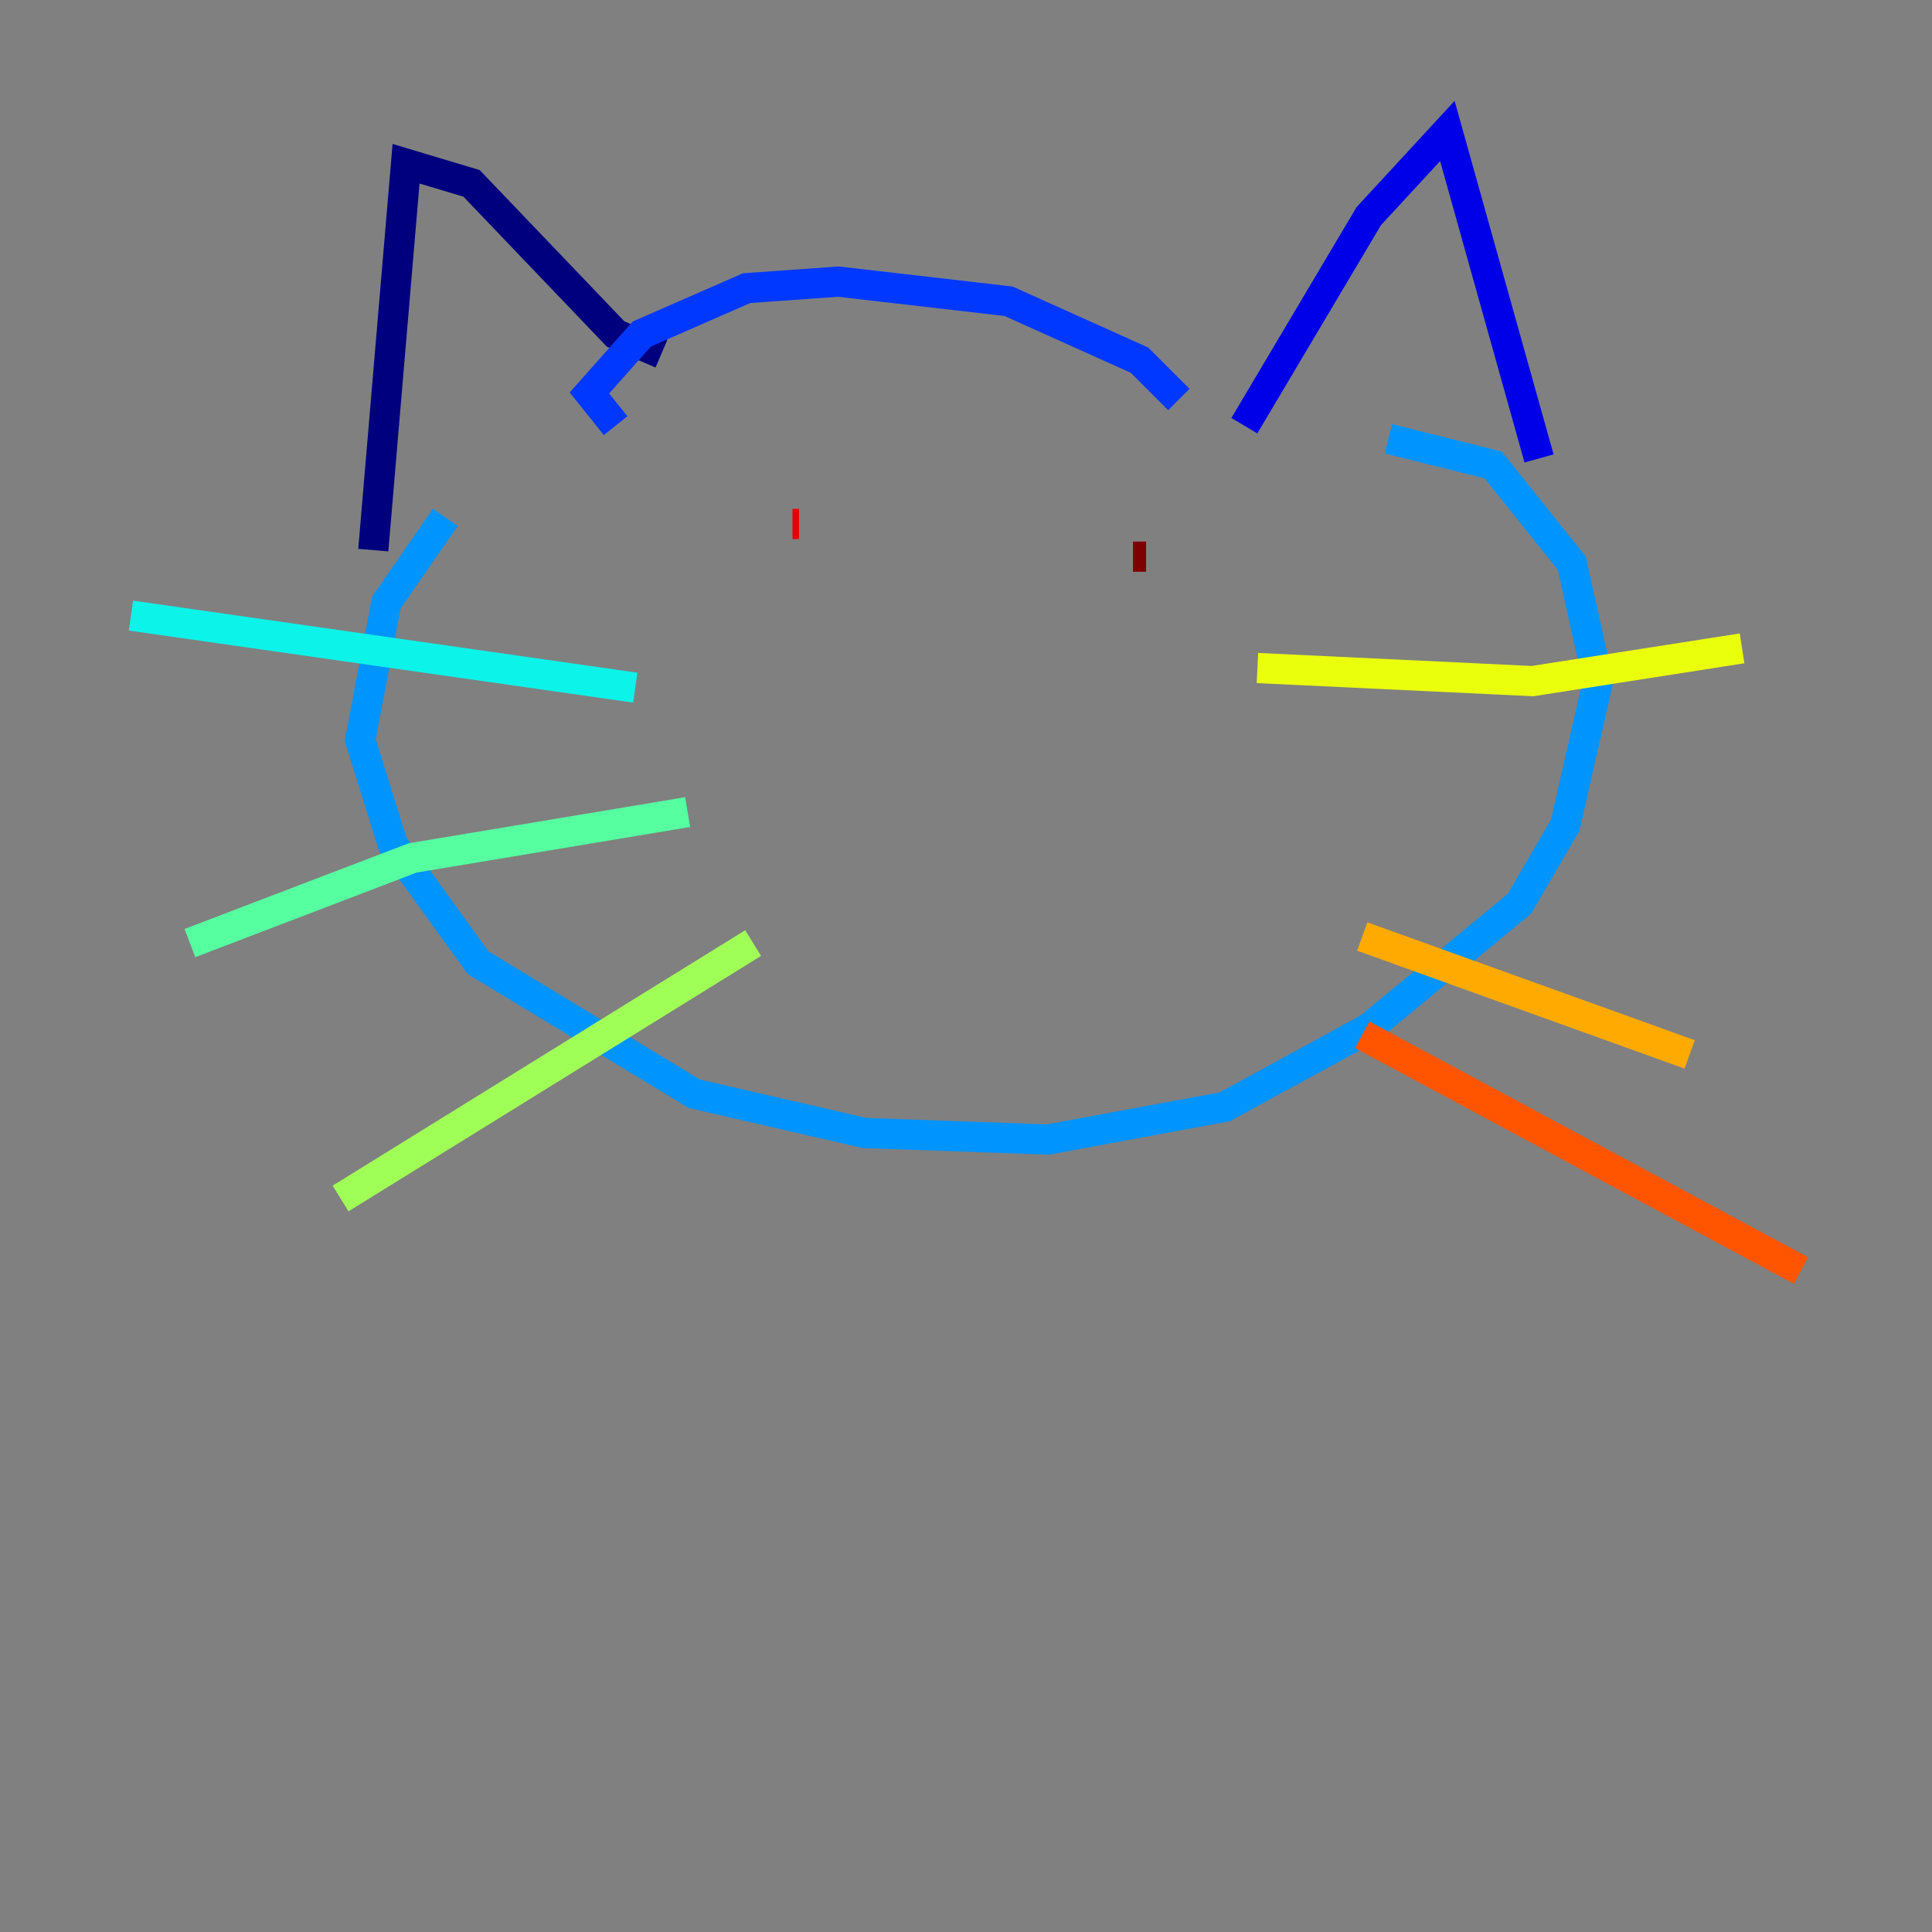 <?xml version="1.0" encoding="utf-8" ?>
<svg baseProfile="tiny" height="128" version="1.2" viewBox="0,0,128,128" width="128" xmlns="http://www.w3.org/2000/svg" xmlns:ev="http://www.w3.org/2001/xml-events" xmlns:xlink="http://www.w3.org/1999/xlink"><rect x="0" y="0" width="128" height="128" fill="#808080" stroke="none"/><defs /><polyline fill="none" points="24.732,36.447 26.902,10.848 31.241,12.149 40.786,22.129 43.824,23.43" stroke="#00007f" stroke-width="2" /><polyline fill="none" points="82.441,28.203 90.685,14.319 95.891,8.678 101.966,30.373" stroke="#0000e8" stroke-width="2" /><polyline fill="none" points="40.786,28.203 39.051,26.034 42.522,22.129 49.464,19.091 55.539,18.658 66.82,19.959 75.498,23.864 78.102,26.468" stroke="#0038ff" stroke-width="2" /><polyline fill="none" points="29.505,34.278 25.6,39.919 23.864,49.031 26.034,55.973 31.675,63.783 45.993,72.461 57.275,75.064 69.424,75.498 81.139,73.329 90.685,68.122 100.664,59.878 103.702,54.671 105.871,45.125 104.136,37.315 98.929,30.807 91.986,29.071" stroke="#0094ff" stroke-width="2" /><polyline fill="none" points="42.088,45.559 8.678,40.786" stroke="#0cf4ea" stroke-width="2" /><polyline fill="none" points="45.559,53.803 27.336,56.841 12.583,62.481" stroke="#56ffa0" stroke-width="2" /><polyline fill="none" points="49.898,62.481 22.563,79.403" stroke="#a0ff56" stroke-width="2" /><polyline fill="none" points="83.308,44.258 101.532,45.125 115.417,42.956" stroke="#eaff0c" stroke-width="2" /><polyline fill="none" points="90.251,62.047 111.946,69.858" stroke="#ffaa00" stroke-width="2" /><polyline fill="none" points="90.251,68.556 119.322,84.176" stroke="#ff5500" stroke-width="2" /><polyline fill="none" points="52.502,34.712 52.936,34.712" stroke="#e80000" stroke-width="2" /><polyline fill="none" points="75.932,36.881 75.064,36.881" stroke="#7f0000" stroke-width="2" /></svg>